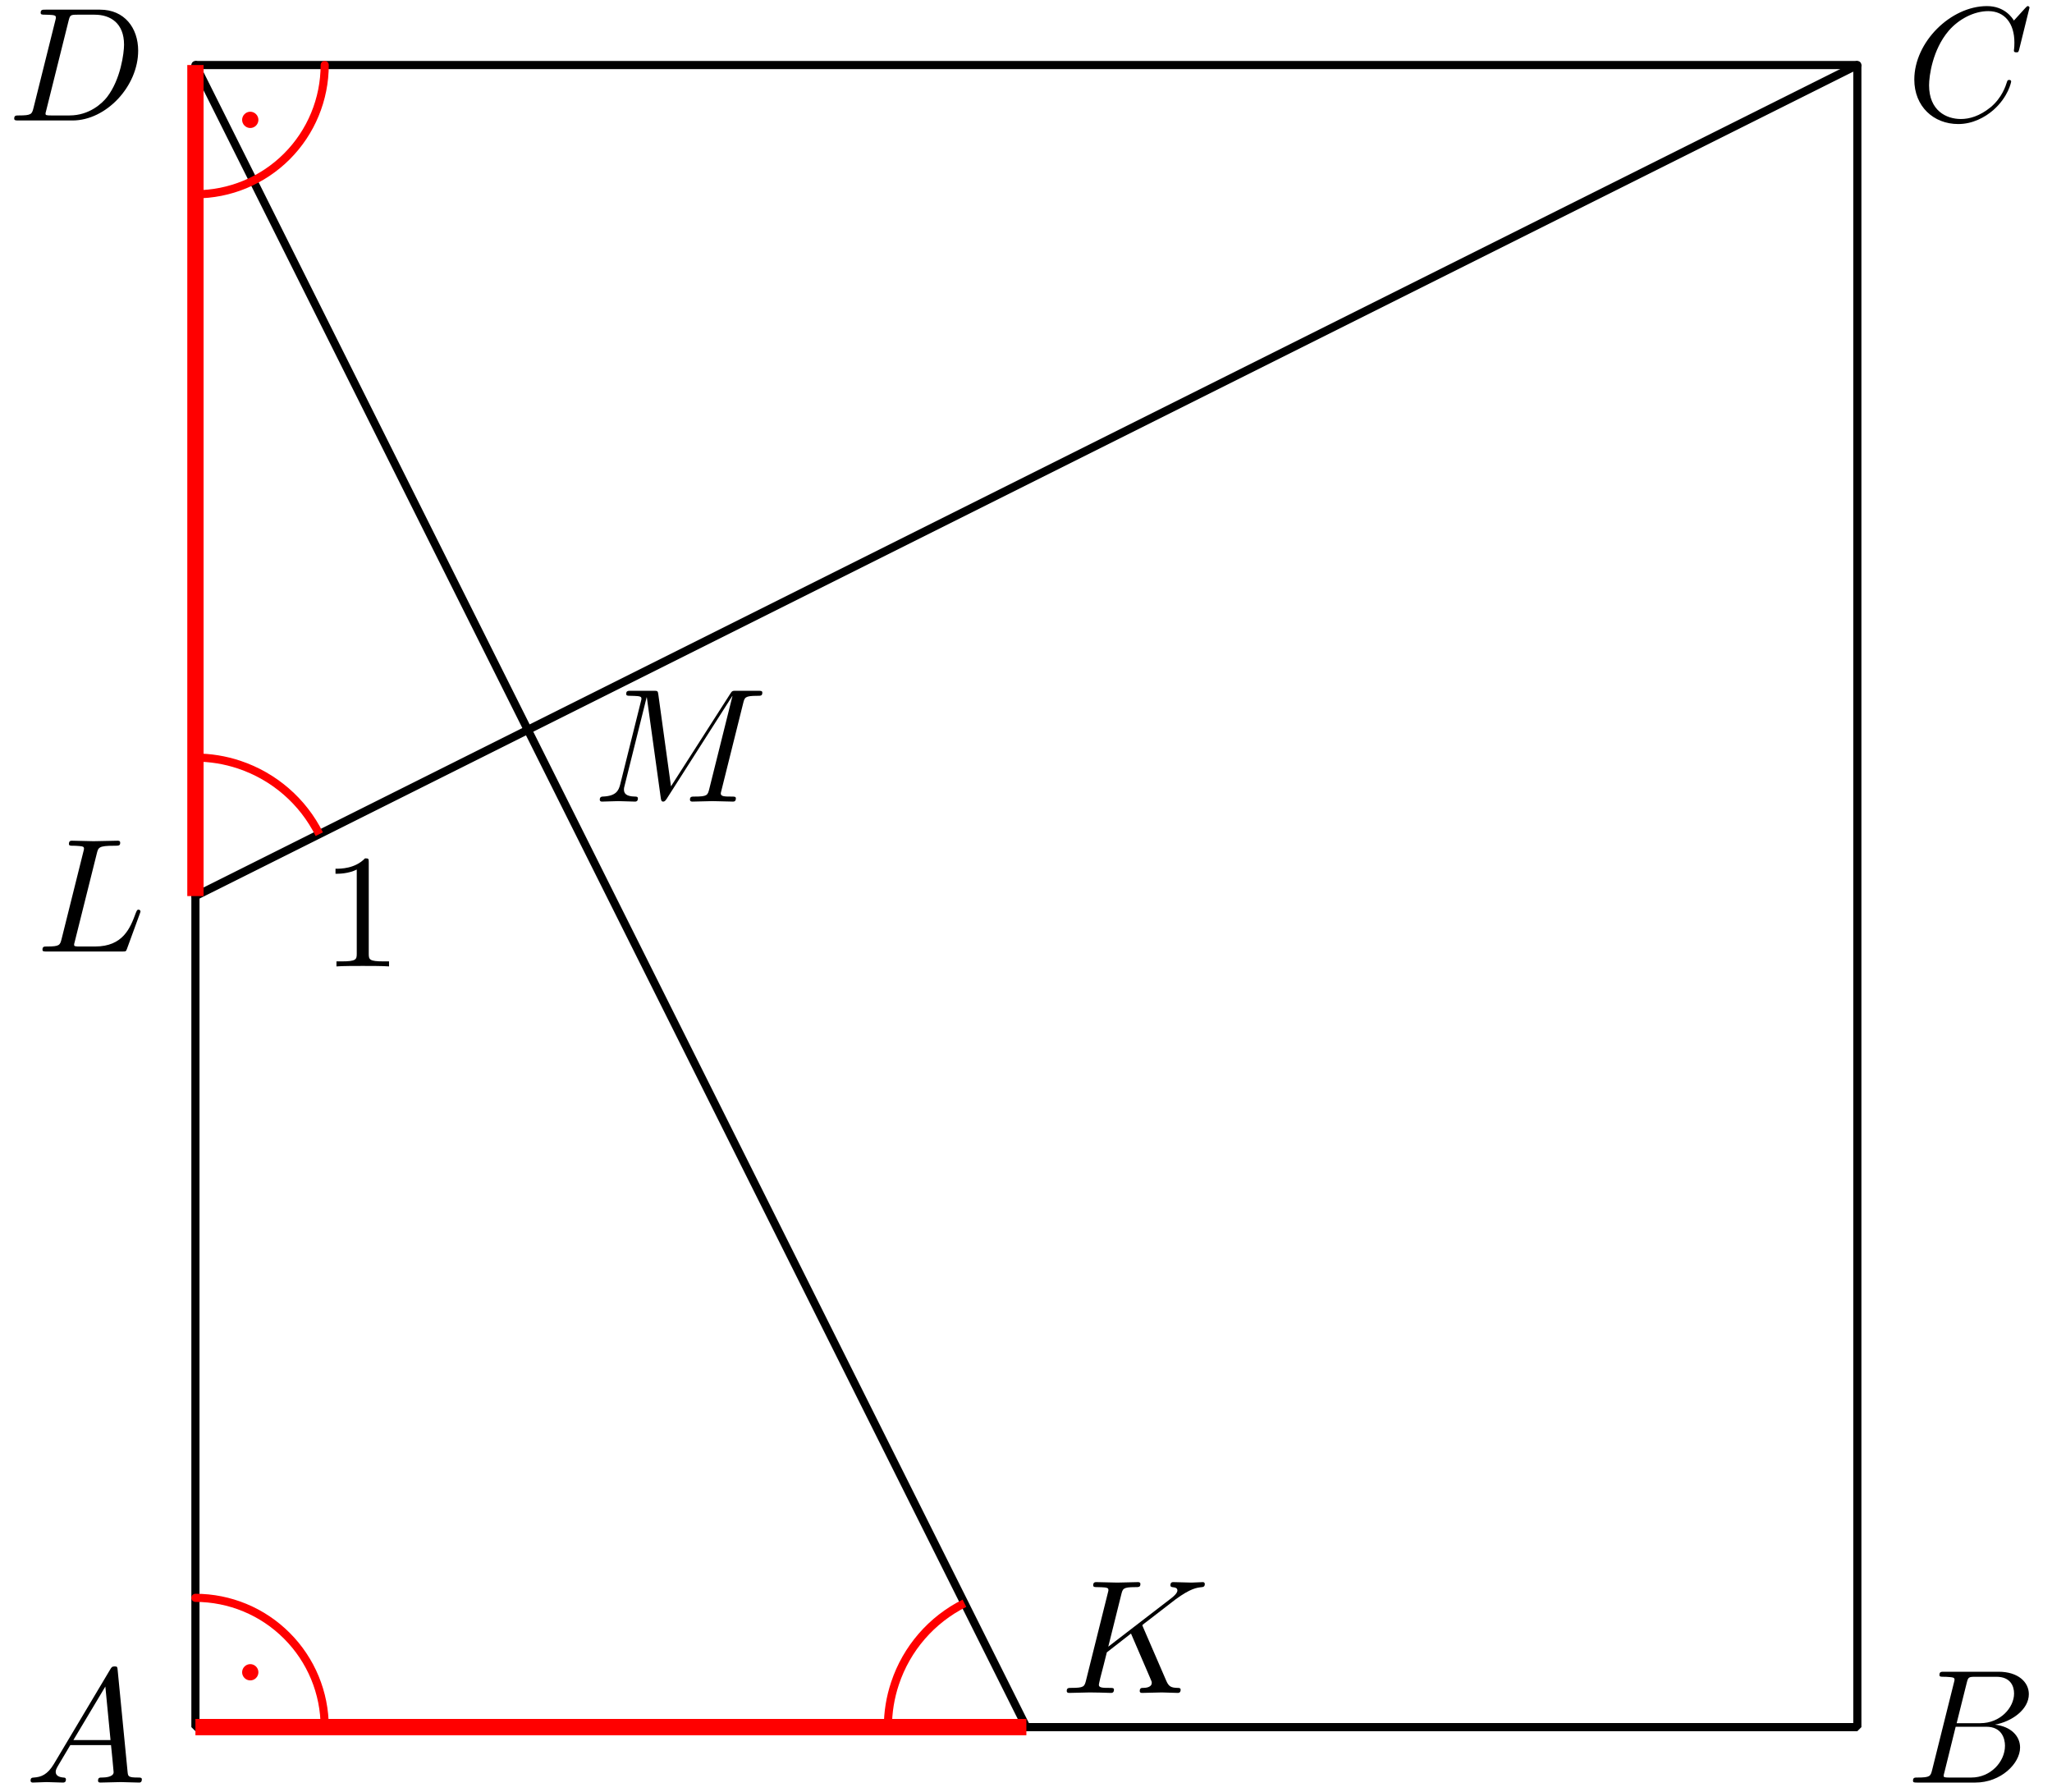 <?xml version='1.0' encoding='UTF-8'?>
<!-- This file was generated by dvisvgm 3.1.1 -->
<svg version='1.1' xmlns='http://www.w3.org/2000/svg' xmlns:xlink='http://www.w3.org/1999/xlink' width='126pt' height='110pt' viewBox='0 -110 126 110'>
<g id='page1'>
<g transform='matrix(1 0 0 -1 0 0)'>
<path d='M12 3.961H114.047V106.008H12Z' stroke='#000' fill='none' stroke-width='.5' stroke-miterlimit='10' stroke-linejoin='bevel'/>
<path d='M63.023 3.961L12 106.008' stroke='#000' fill='none' stroke-width='.5' stroke-miterlimit='10' stroke-linecap='round' stroke-linejoin='round'/>
<path d='M12 54.984L114.047 106.008' stroke='#000' fill='none' stroke-width='.5' stroke-miterlimit='10' stroke-linecap='round' stroke-linejoin='round'/>
<path d='M59.219 11.566C57.203 10.559 55.668 8.789 54.957 6.648C54.664 5.773 54.52 4.867 54.52 3.961' stroke='#f00' fill='none' stroke-width='.5' stroke-miterlimit='10' stroke-linejoin='bevel'/>
<path d='M19.605 58.785C18.598 60.805 16.828 62.336 14.688 63.051C13.813 63.344 12.906 63.488 12 63.488' stroke='#f00' fill='none' stroke-width='.5' stroke-miterlimit='10' stroke-linejoin='bevel'/>
<path d='M19.938 3.961C19.938 6.066 19.102 8.082 17.613 9.57C16.125 11.063 14.105 11.898 12 11.898' stroke='#f00' fill='none' stroke-width='.5' stroke-miterlimit='10' stroke-linecap='round' stroke-linejoin='round'/>
<path d='M15.617 7.328C15.617 7.395 15.59 7.457 15.543 7.504C15.496 7.551 15.434 7.578 15.367 7.578C15.301 7.578 15.238 7.551 15.191 7.504C15.145 7.457 15.117 7.395 15.117 7.328C15.117 7.262 15.145 7.199 15.191 7.152C15.238 7.105 15.301 7.078 15.367 7.078C15.434 7.078 15.496 7.105 15.543 7.152C15.59 7.199 15.617 7.262 15.617 7.328Z' fill='#f00'/>
<path d='M15.617 7.328C15.617 7.395 15.59 7.457 15.543 7.504C15.496 7.551 15.434 7.578 15.367 7.578C15.301 7.578 15.238 7.551 15.191 7.504C15.145 7.457 15.117 7.395 15.117 7.328C15.117 7.262 15.145 7.199 15.191 7.152C15.238 7.105 15.301 7.078 15.367 7.078C15.434 7.078 15.496 7.105 15.543 7.152C15.59 7.199 15.617 7.262 15.617 7.328Z' stroke='#f00' fill='none' stroke-width='.5' stroke-miterlimit='10' stroke-linecap='round' stroke-linejoin='round'/>
<path d='M12 98.07C14.105 98.07 16.125 98.906 17.613 100.394C19.102 101.883 19.938 103.902 19.938 106.008' stroke='#f00' fill='none' stroke-width='.5' stroke-miterlimit='10' stroke-linecap='round' stroke-linejoin='round'/>
<path d='M15.617 102.641C15.617 102.707 15.59 102.769 15.543 102.816C15.496 102.863 15.434 102.891 15.367 102.891C15.301 102.891 15.238 102.863 15.191 102.816C15.145 102.769 15.117 102.707 15.117 102.641S15.145 102.512 15.191 102.465C15.238 102.418 15.301 102.391 15.367 102.391C15.434 102.391 15.496 102.418 15.543 102.465C15.59 102.512 15.617 102.574 15.617 102.641Z' fill='#f00'/>
<path d='M15.617 102.641C15.617 102.707 15.59 102.769 15.543 102.816C15.496 102.863 15.434 102.891 15.367 102.891C15.301 102.891 15.238 102.863 15.191 102.816C15.145 102.769 15.117 102.707 15.117 102.641S15.145 102.512 15.191 102.465C15.238 102.418 15.301 102.391 15.367 102.391C15.434 102.391 15.496 102.418 15.543 102.465C15.59 102.512 15.617 102.574 15.617 102.641Z' stroke='#f00' fill='none' stroke-width='.5' stroke-miterlimit='10' stroke-linecap='round' stroke-linejoin='round'/>
<path d='M12 3.961H63.023' stroke='#f00' fill='none' stroke-miterlimit='10' stroke-linejoin='bevel'/>
<path d='M12 106.008V54.984' stroke='#f00' fill='none' stroke-miterlimit='10' stroke-linejoin='bevel'/>
<path d='M3.311 1.702C2.913 1.034 2.524 .895 2.086 .865C1.966 .855 1.877 .855 1.877 .666C1.877 .606 1.926 .556 2.006 .556C2.275 .556 2.584 .586 2.863 .586C3.191 .586 3.54 .556 3.859 .556C3.919 .556 4.048 .556 4.048 .745C4.048 .855 3.959 .865 3.889 .865C3.66 .885 3.42 .965 3.42 1.214C3.42 1.333 3.48 1.443 3.56 1.582L4.317 2.857H6.817C6.837 2.648 6.977 1.293 6.977 1.194C6.977 .895 6.459 .865 6.26 .865C6.12 .865 6.02 .865 6.02 .666C6.02 .556 6.14 .556 6.16 .556C6.568 .556 6.997 .586 7.405 .586C7.654 .586 8.282 .556 8.531 .556C8.59 .556 8.71 .556 8.71 .755C8.71 .865 8.61 .865 8.481 .865C7.863 .865 7.863 .935 7.833 1.224L7.226 7.449C7.206 7.649 7.206 7.688 7.036 7.688C6.877 7.688 6.837 7.619 6.778 7.519L3.311 1.702ZM4.506 3.166L6.469 6.453L6.787 3.166H4.506Z'/>
<path d='M118.641 1.333C118.541 .945 118.521 .865 117.734 .865C117.565 .865 117.465 .865 117.465 .666C117.465 .556 117.555 .556 117.734 .556H121.29C122.865 .556 124.04 1.731 124.04 2.708C124.04 3.425 123.462 4.003 122.496 4.112C123.532 4.301 124.578 5.039 124.578 5.985C124.578 6.722 123.92 7.36 122.725 7.36H119.378C119.189 7.36 119.089 7.36 119.089 7.16C119.089 7.051 119.179 7.051 119.368 7.051C119.388 7.051 119.577 7.051 119.746 7.031C119.926 7.011 120.015 7.001 120.015 6.871C120.015 6.832 120.006 6.802 119.976 6.682L118.641 1.333ZM120.145 4.202L120.763 6.672C120.852 7.021 120.872 7.051 121.3 7.051H122.586C123.462 7.051 123.671 6.463 123.671 6.025C123.671 5.148 122.815 4.202 121.599 4.202H120.145ZM119.697 .865C119.557 .865 119.537 .865 119.478 .875C119.378 .885 119.348 .895 119.348 .975C119.348 1.004 119.348 1.024 119.398 1.204L120.085 3.983H121.968C122.924 3.983 123.113 3.245 123.113 2.817C123.113 1.831 122.227 .865 121.051 .865H119.697Z'/>
<path d='M124.618 109.526C124.618 109.556 124.598 109.626 124.508 109.626C124.478 109.626 124.468 109.616 124.359 109.506L123.661 108.739C123.572 108.879 123.113 109.626 122.008 109.626C119.786 109.626 117.545 107.424 117.545 105.114C117.545 103.47 118.72 102.384 120.245 102.384C121.111 102.384 121.868 102.783 122.396 103.241C123.323 104.058 123.492 104.964 123.492 104.994C123.492 105.093 123.392 105.093 123.372 105.093C123.313 105.093 123.263 105.073 123.243 104.994C123.153 104.705 122.924 103.998 122.237 103.42C121.55 102.862 120.922 102.693 120.404 102.693C119.507 102.693 118.452 103.211 118.452 104.765C118.452 105.333 118.661 106.946 119.657 108.112C120.265 108.819 121.201 109.317 122.087 109.317C123.104 109.317 123.691 108.55 123.691 107.394C123.691 106.996 123.661 106.986 123.661 106.887C123.661 106.787 123.771 106.787 123.811 106.787C123.94 106.787 123.94 106.807 123.99 106.986L124.618 109.526Z'/>
<path d='M2.059 103.38C1.959 102.992 1.939 102.912 1.153 102.912C.983 102.912 .873 102.912 .873 102.723C.873 102.603 .963 102.603 1.153 102.603H4.449C6.522 102.603 8.484 104.705 8.484 106.887C8.484 108.291 7.637 109.407 6.143 109.407H2.796C2.607 109.407 2.497 109.407 2.497 109.218C2.497 109.098 2.587 109.098 2.786 109.098C2.916 109.098 3.095 109.088 3.214 109.078C3.374 109.058 3.433 109.028 3.433 108.918C3.433 108.879 3.423 108.849 3.394 108.729L2.059 103.38ZM4.21 108.719C4.3 109.068 4.32 109.098 4.748 109.098H5.814C6.79 109.098 7.617 108.57 7.617 107.255C7.617 106.767 7.418 105.133 6.571 104.037C6.283 103.669 5.495 102.912 4.27 102.912H3.145C3.005 102.912 2.985 102.912 2.925 102.922C2.826 102.932 2.796 102.942 2.796 103.022C2.796 103.051 2.796 103.071 2.846 103.251L4.21 108.719Z'/>
<path d='M70.194 10.084C70.184 10.114 70.144 10.194 70.144 10.224C70.144 10.234 70.323 10.373 70.433 10.453L72.176 11.798C73.112 12.485 73.501 12.525 73.8 12.555C73.879 12.565 73.979 12.575 73.979 12.754C73.979 12.794 73.949 12.863 73.869 12.863C73.65 12.863 73.401 12.834 73.162 12.834C72.804 12.834 72.415 12.863 72.057 12.863C71.987 12.863 71.867 12.863 71.867 12.664C71.867 12.595 71.917 12.565 71.987 12.555C72.206 12.535 72.296 12.485 72.296 12.346C72.296 12.166 71.997 11.937 71.937 11.887L68.052 8.899L68.849 12.097C68.939 12.455 68.958 12.555 69.686 12.555C69.935 12.555 70.024 12.555 70.024 12.754C70.024 12.843 69.945 12.863 69.885 12.863C69.606 12.863 68.889 12.834 68.61 12.834C68.321 12.834 67.614 12.863 67.325 12.863C67.255 12.863 67.126 12.863 67.126 12.674C67.126 12.555 67.215 12.555 67.414 12.555C67.544 12.555 67.724 12.545 67.843 12.535C68.002 12.515 68.062 12.485 68.062 12.375C68.062 12.336 68.052 12.306 68.022 12.186L66.688 6.837C66.588 6.448 66.568 6.369 65.781 6.369C65.612 6.369 65.502 6.369 65.502 6.18C65.502 6.06 65.622 6.06 65.651 6.06C65.93 6.06 66.638 6.09 66.917 6.09C67.126 6.09 67.345 6.08 67.554 6.08C67.773 6.08 67.992 6.06 68.202 6.06C68.271 6.06 68.401 6.06 68.401 6.259C68.401 6.369 68.311 6.369 68.122 6.369C67.753 6.369 67.474 6.369 67.474 6.548C67.474 6.618 67.534 6.837 67.564 6.986C67.704 7.504 67.833 8.032 67.963 8.55L69.447 9.706L70.602 7.026C70.722 6.757 70.722 6.738 70.722 6.678C70.722 6.379 70.293 6.369 70.204 6.369C70.094 6.369 69.984 6.369 69.984 6.17C69.984 6.06 70.104 6.06 70.124 6.06C70.523 6.06 70.941 6.09 71.339 6.09C71.559 6.09 72.096 6.06 72.315 6.06C72.365 6.06 72.495 6.06 72.495 6.259C72.495 6.369 72.385 6.369 72.296 6.369C71.887 6.379 71.758 6.468 71.608 6.817L70.194 10.084Z'/>
<path d='M5.946 57.606C6.035 57.965 6.065 58.074 7.001 58.074C7.3 58.074 7.38 58.074 7.38 58.264C7.38 58.383 7.27 58.383 7.221 58.383C6.892 58.383 6.075 58.353 5.746 58.353C5.447 58.353 4.72 58.383 4.421 58.383C4.351 58.383 4.232 58.383 4.232 58.184C4.232 58.074 4.322 58.074 4.511 58.074C4.531 58.074 4.72 58.074 4.89 58.054C5.069 58.035 5.158 58.025 5.158 57.895C5.158 57.855 5.149 57.825 5.119 57.706L3.784 52.356C3.684 51.968 3.664 51.888 2.877 51.888C2.708 51.888 2.608 51.888 2.608 51.689C2.608 51.58 2.698 51.58 2.877 51.58H7.489C7.728 51.58 7.738 51.58 7.798 51.749L8.585 53.901C8.625 54.01 8.625 54.03 8.625 54.04C8.625 54.08 8.595 54.15 8.506 54.15S8.406 54.1 8.336 53.941C7.997 53.024 7.559 51.888 5.836 51.888H4.9C4.76 51.888 4.74 51.888 4.68 51.898C4.581 51.908 4.551 51.918 4.551 51.998C4.551 52.028 4.551 52.048 4.601 52.227L5.946 57.606Z'/>
<path d='M45.633 66.821C45.723 67.179 45.743 67.279 46.49 67.279C46.719 67.279 46.809 67.279 46.809 67.478C46.809 67.588 46.709 67.588 46.54 67.588H45.225C44.966 67.588 44.956 67.588 44.837 67.399L41.201 61.721L40.424 67.359C40.394 67.588 40.374 67.588 40.115 67.588H38.75C38.561 67.588 38.452 67.588 38.452 67.399C38.452 67.279 38.541 67.279 38.74 67.279C38.87 67.279 39.049 67.269 39.169 67.259C39.328 67.239 39.388 67.209 39.388 67.1C39.388 67.06 39.378 67.03 39.348 66.911L38.083 61.84C37.983 61.442 37.814 61.123 37.007 61.093C36.957 61.093 36.828 61.083 36.828 60.904C36.828 60.814 36.888 60.784 36.967 60.784C37.286 60.784 37.635 60.814 37.963 60.814C38.302 60.814 38.661 60.784 38.989 60.784C39.039 60.784 39.169 60.784 39.169 60.984C39.169 61.093 39.059 61.093 38.989 61.093C38.422 61.103 38.312 61.302 38.312 61.532C38.312 61.601 38.322 61.651 38.352 61.761L39.707 67.189H39.717L40.573 61.013C40.593 60.894 40.603 60.784 40.722 60.784C40.832 60.784 40.892 60.894 40.942 60.964L44.966 67.269H44.976L43.552 61.561C43.452 61.173 43.432 61.093 42.645 61.093C42.476 61.093 42.366 61.093 42.366 60.904C42.366 60.784 42.486 60.784 42.516 60.784C42.794 60.784 43.472 60.814 43.751 60.814C44.159 60.814 44.588 60.784 44.996 60.784C45.056 60.784 45.185 60.784 45.185 60.984C45.185 61.093 45.096 61.093 44.906 61.093C44.538 61.093 44.259 61.093 44.259 61.272C44.259 61.312 44.259 61.332 44.309 61.512L45.633 66.821Z'/>
<path d='M22.643 57.041C22.643 57.28 22.643 57.3 22.413 57.3C21.796 56.662 20.919 56.662 20.601 56.662V56.353C20.8 56.353 21.388 56.353 21.906 56.612V51.452C21.906 51.094 21.876 50.974 20.979 50.974H20.66V50.665C21.009 50.695 21.876 50.695 22.274 50.695S23.539 50.695 23.888 50.665V50.974H23.569C22.672 50.974 22.643 51.084 22.643 51.452V57.041Z'/>
</g>
</g>
</svg>